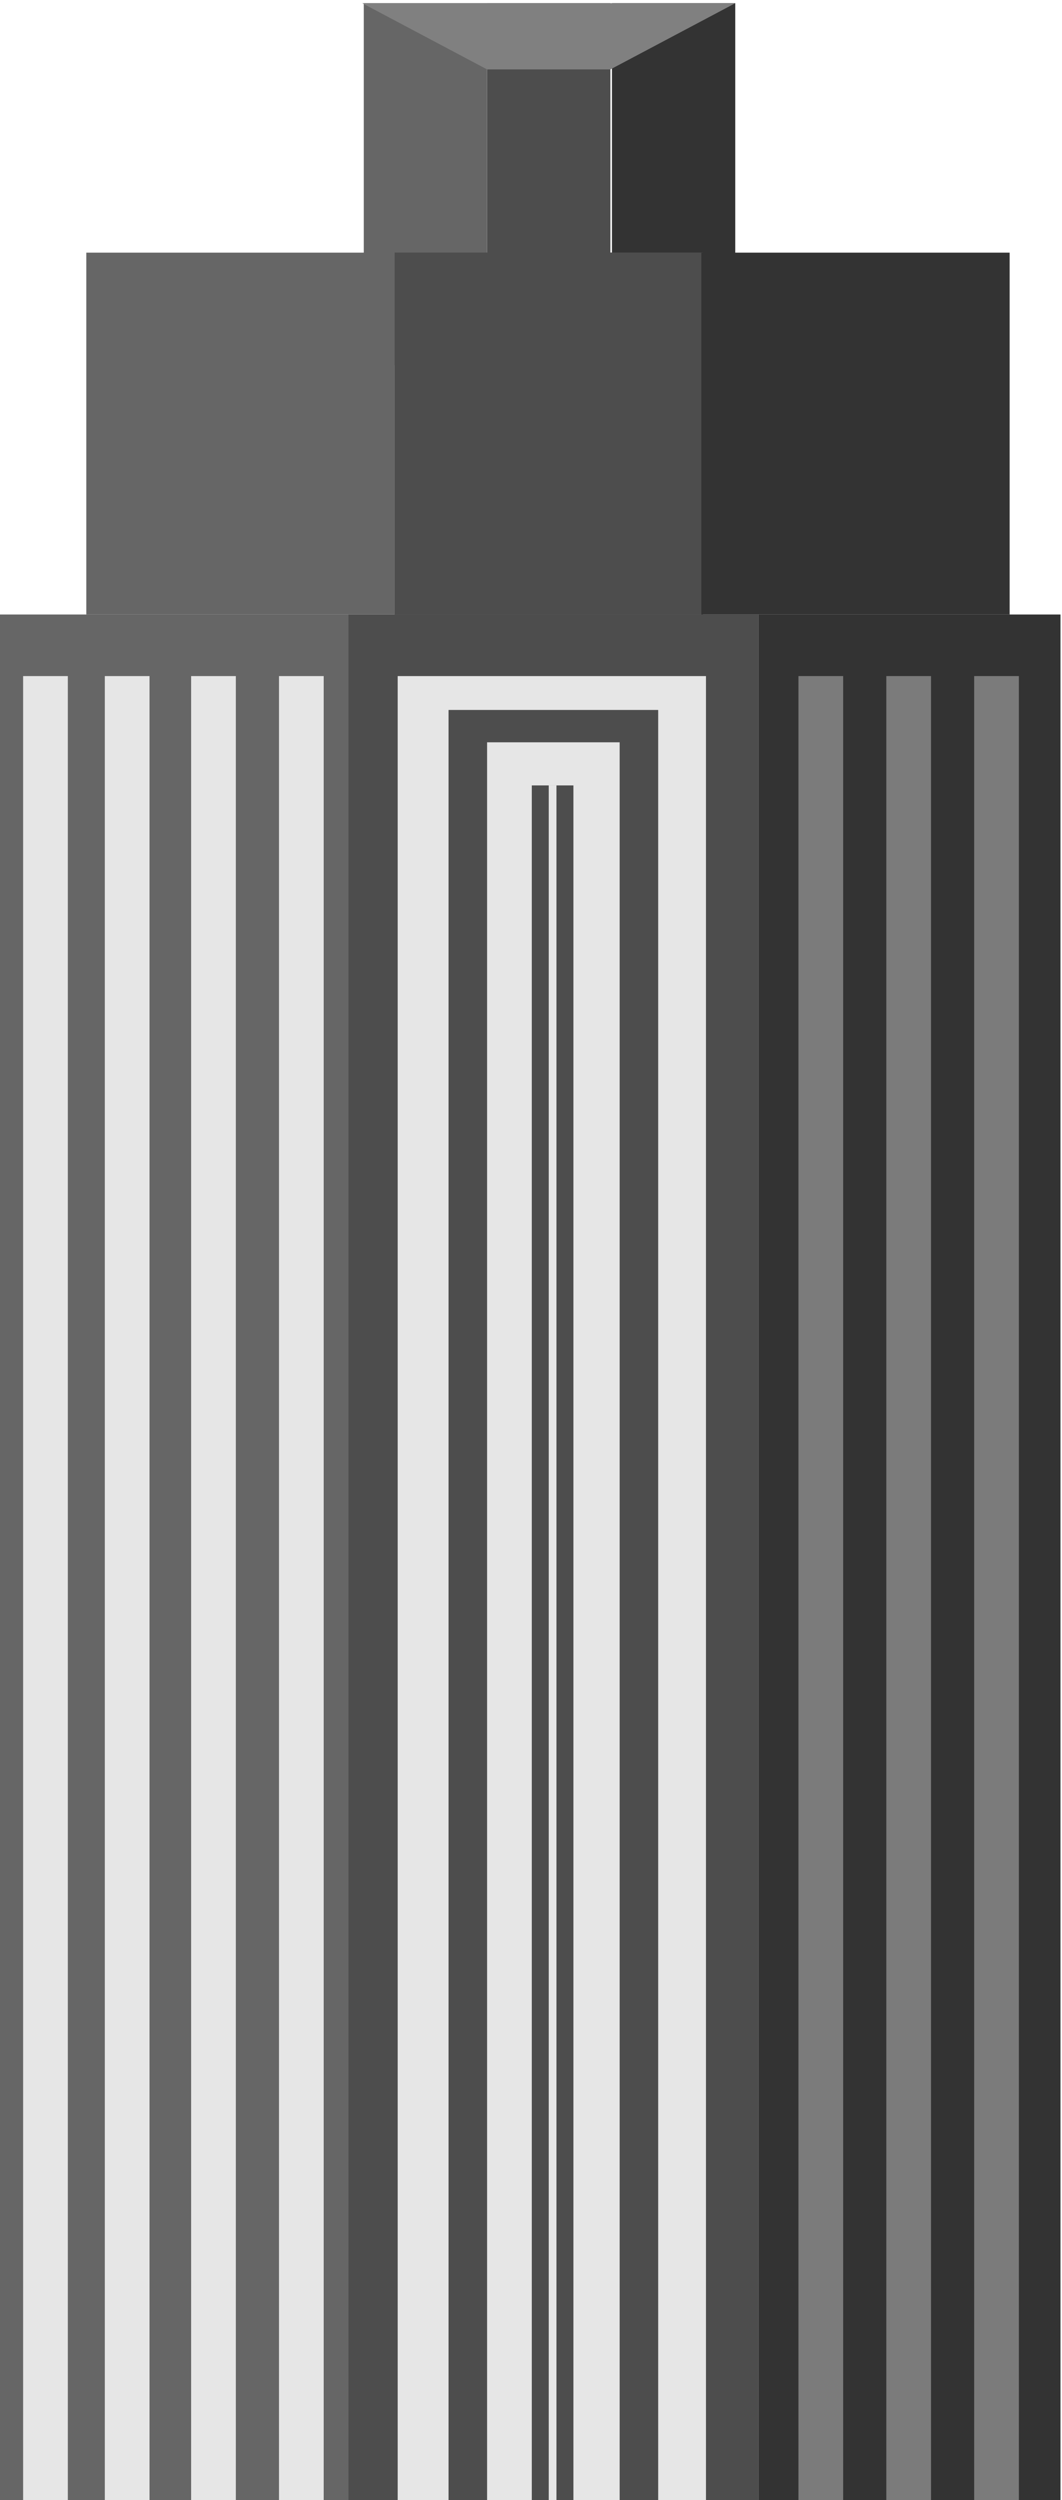 <svg width="119" height="280" viewBox="0 0 119 280" fill="none" xmlns="http://www.w3.org/2000/svg">
<path d="M54.58 0.359H68.397V40.884H54.58V0.359Z" fill="#4D4D4D"/>
<path d="M68.57 0.359H82.388V40.884H68.57V0.359Z" fill="#333333"/>
<path d="M40.762 0.359H54.58V40.884H40.762V0.359Z" fill="#666666"/>
<path d="M0 68.82H39.035V300.413H0V68.82Z" fill="#666666"/>
<path d="M84.978 68.82H118.832V300.413H84.978V68.82Z" fill="#333333"/>
<path d="M39.035 68.82H84.978V300.413H39.035V68.82Z" fill="#4D4D4D"/>
<path opacity="0.4" d="M109.159 75.717H114.168V297.308H109.159V75.717Z" fill="#E6E6E6"/>
<path opacity="0.4" d="M99.314 75.717H104.323V297.308H99.314V75.717Z" fill="#E6E6E6"/>
<path opacity="0.4" d="M89.469 75.717H94.478V297.308H89.469V75.717Z" fill="#E6E6E6"/>
<path d="M31.262 75.717H36.271V297.308H31.262V75.717Z" fill="#E6E6E6"/>
<path d="M21.417 75.717H26.426V297.308H21.417V75.717Z" fill="#E6E6E6"/>
<path d="M2.591 75.717H7.6V297.308H2.591V75.717Z" fill="#E6E6E6"/>
<path d="M11.745 75.717H16.754V297.308H11.745V75.717Z" fill="#E6E6E6"/>
<path d="M79.106 297.308H44.562V75.717H79.106V297.308ZM73.752 79.511H50.261V293.514H73.752V79.511Z" fill="#E6E6E6"/>
<path d="M69.434 289.893H54.58V83.133H69.434V289.893ZM64.252 87.961H62.352H61.488H59.589V285.065H61.488H62.352H64.252V87.961Z" fill="#E6E6E6"/>
<path d="M61.488 87.961H62.352V285.065H61.488V87.961Z" fill="#E6E6E6"/>
<path d="M44.216 28.295H78.76V68.82H44.216V28.295Z" fill="#4D4D4D"/>
<path d="M44.216 28.295H78.76V68.82H44.216V28.295Z" fill="#4D4D4D"/>
<path d="M9.672 28.295H44.216V68.82H9.672V28.295Z" fill="#666666"/>
<path d="M78.588 28.295H113.132V68.82H78.588V28.295Z" fill="#333333"/>
<path d="M40.589 0.359H82.388L68.397 7.774H54.58L40.589 0.359Z" fill="#808080"/>
</svg>
